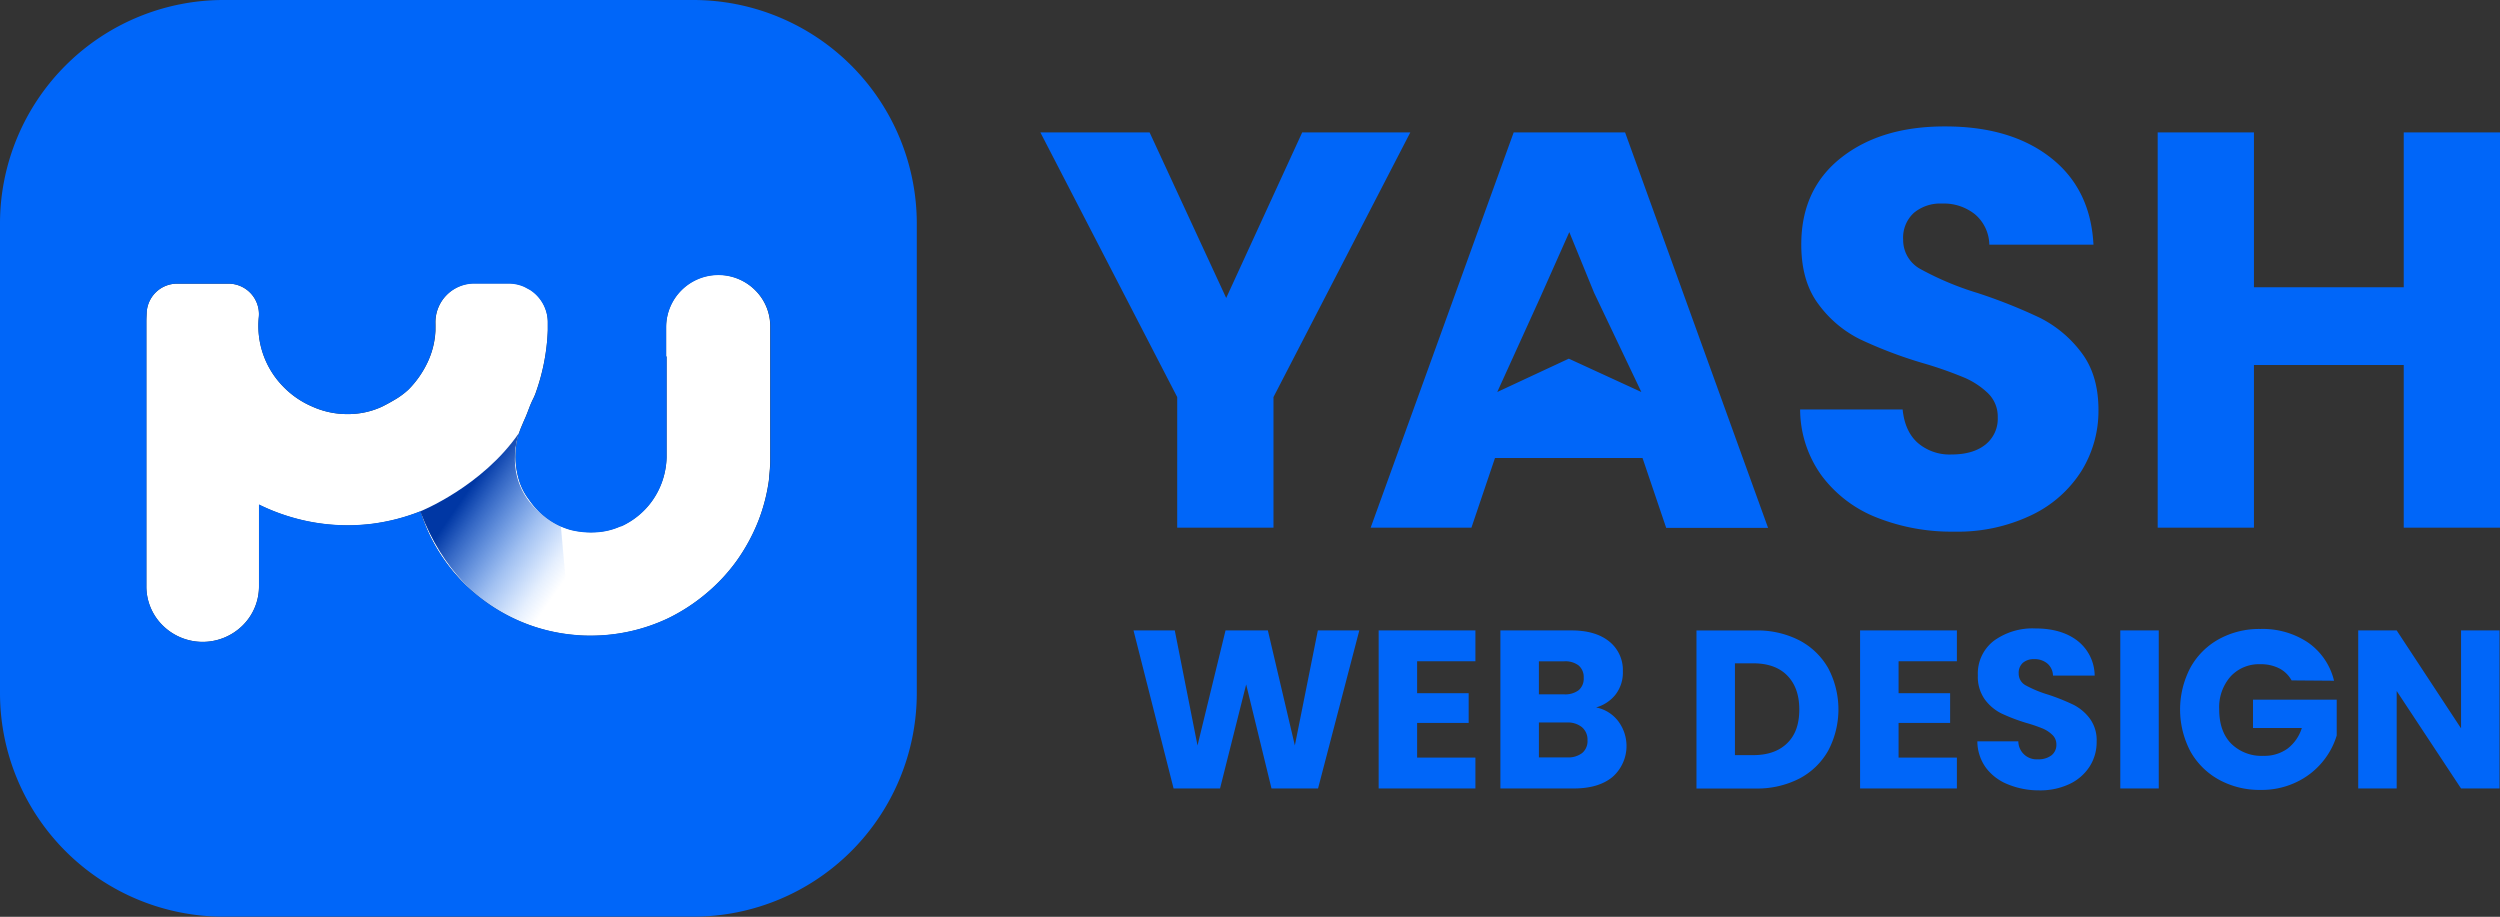 <svg xmlns="http://www.w3.org/2000/svg" viewBox="0 0 605.86 222.18"><rect x="0" y="0" width="605.86" height="222.18" fill="#333333" stroke="none"/><defs><linearGradient id="linear-gradient" x1="139.06" y1="137.41" x2="113.04" y2="119.41" gradientUnits="userSpaceOnUse"><stop offset="0" stop-color="#0066f9" stop-opacity="0"/><stop offset=".14" stop-color="#0061f0" stop-opacity=".1"/><stop offset=".43" stop-color="#0055d9" stop-opacity=".37"/><stop offset=".83" stop-color="#0040b5" stop-opacity=".8"/><stop offset="1" stop-color="#0037a4"/></linearGradient><style>.cls-2{fill:#0066f9}</style></defs><g id="Layer_2" data-name="Layer 2"><g id="Layer_1-2" data-name="Layer 1"><path d="M183 70.31a12.63 12.63 0 0 0-21.57 8.92v7.17h.11v24.45a19 19 0 0 1-4.6 11.9 19.15 19.15 0 0 1-5.92 4.53l-.59.26v-.06a16.51 16.51 0 0 1-5.88 1.45 20.39 20.39 0 0 1-6.17-.54 17.28 17.28 0 0 1-5.64-2.71 18.68 18.68 0 0 1-4.51-4.62l-.11-.14a15 15 0 0 1-2.53-5.31 19.36 19.36 0 0 1-.61-6.2 17.68 17.68 0 0 1 .82-4.5c.44-1.37 1.08-2.66 1.64-4s1-2.66 1.6-3.94a12.15 12.15 0 0 0 .86-2 50.41 50.41 0 0 0 2.86-15v-2.11a9.4 9.4 0 0 0-4.28-7.67l-.68-.36-.64-.35a9.33 9.33 0 0 0-3.8-.83h-8.43a9.43 9.43 0 0 0-9.39 9.62v1.85a20 20 0 0 1-1.92 7.67A23.79 23.79 0 0 1 99 94.4a19.1 19.1 0 0 1-2.84 2.17c-1.16.71-2.37 1.39-3.62 2a19.62 19.62 0 0 1-8.32 1.78 20.64 20.64 0 0 1-8.65-1.87 21.56 21.56 0 0 1-7.13-5 21 21 0 0 1-5.72-16.62 7.39 7.39 0 0 0-7.35-8.12H42.88a7.38 7.38 0 0 0-7.33 6.86c0 .76-.08 1.56-.08 2.45V142a13.25 13.25 0 0 0 4 9.62 13.78 13.78 0 0 0 19.29 0 13.27 13.27 0 0 0 4-9.62v-19.7a48.88 48.88 0 0 0 8.67 3.29 48.09 48.09 0 0 0 18.89 1.35 48.82 48.82 0 0 0 11.55-3 45 45 0 0 0 2.52 6.3l.13.25a43.2 43.2 0 0 0 35.42 23.46c1.08.08 2.15.12 3.22.12a43.79 43.79 0 0 0 18.73-4.2 44.68 44.68 0 0 0 9.23-6 43.3 43.3 0 0 0 7.45-8 45.51 45.51 0 0 0 5.19-9.55 43.83 43.83 0 0 0 2.62-10.32V115.54c.09-.72.15-1.43.2-2.1s.07-1.42.07-2.2v-32a12.3 12.3 0 0 0-3.65-8.93Z" style="fill:#fff"/><path class="cls-2" d="M168 0H54.16A54.21 54.21 0 0 0 0 54.16V168a54.21 54.21 0 0 0 54.16 54.15H168A54.21 54.21 0 0 0 222.18 168V54.16A54.21 54.21 0 0 0 168 0Zm18.69 111.28c0 .78 0 1.5-.07 2.2s-.11 1.38-.2 2.1V116.04a43.83 43.83 0 0 1-2.65 10.24 45.51 45.51 0 0 1-5.19 9.55 43.3 43.3 0 0 1-7.45 8 44.68 44.68 0 0 1-9.23 6 43.79 43.79 0 0 1-18.73 4.2c-1.07 0-2.14 0-3.22-.12a43.2 43.2 0 0 1-35.42-23.46l-.13-.25a45 45 0 0 1-2.52-6.3 48.82 48.82 0 0 1-11.55 3 48.09 48.09 0 0 1-18.89-1.35 48.88 48.88 0 0 1-8.67-3.29V142a13.27 13.27 0 0 1-4 9.62 13.78 13.78 0 0 1-19.29 0 13.25 13.25 0 0 1-4-9.62V78.05c0-.89 0-1.69.08-2.45a7.38 7.38 0 0 1 7.33-6.86h12.48a7.39 7.39 0 0 1 7.35 8.12 21 21 0 0 0 5.72 16.62 21.56 21.56 0 0 0 7.13 5 20.64 20.64 0 0 0 8.65 1.87 19.62 19.62 0 0 0 8.32-1.78c1.25-.63 2.46-1.31 3.62-2A19.1 19.1 0 0 0 99 94.4a23.79 23.79 0 0 0 4.57-6.52 20 20 0 0 0 1.92-7.67c0-.65.05-1.25 0-1.85a9.43 9.43 0 0 1 9.39-9.62h8.43a9.33 9.33 0 0 1 3.8.83l.56.3.76.41a9.4 9.4 0 0 1 4.32 7.72v2.11a50.41 50.41 0 0 1-2.86 15c-.38 1.09-.95 2.09-1.41 3.15l-.56 1.51-.49 1.24a18.84 18.84 0 0 0-.83 1.94 17 17 0 0 0-1.63 6.54 19.36 19.36 0 0 0 .61 6.2 15 15 0 0 0 2.53 5.31l.11.14a18.68 18.68 0 0 0 4.51 4.62 17.28 17.28 0 0 0 5.64 2.71 20.39 20.39 0 0 0 6.17.54 16.51 16.51 0 0 0 5.88-1.45v.06l.59-.26A18.64 18.64 0 0 0 161.2 114a18.87 18.87 0 0 0 .35-3.16V86.4h-.11v-7.17A12.67 12.67 0 0 1 183 70.31a12.3 12.3 0 0 1 3.7 8.92Z"/><path d="M101.84 123.93s15-6 23.94-19c0 0-5.73 14.75 10.15 22.62l2.33 26.26s-25.33-.48-36.42-29.88Z" style="fill:url(#linear-gradient)"/><path class="cls-2" d="m329.42 152.78-10 38.3h-11.28L302 165.87l-6.33 25.21h-11.26l-9.71-38.3h10l5.51 27.88 6.79-27.88h10.26l6.54 27.88 5.57-27.88ZM343.43 160.26V168h12.49v7.2h-12.49v8.4h14.13v7.48h-23.45v-38.3h23.45v7.48ZM392.14 174.74a10 10 0 0 1-1.33 13.53q-3.36 2.8-9.36 2.81h-17.84v-38.3h17.24q5.83 0 9.14 2.68a8.84 8.84 0 0 1 3.3 7.25 8.71 8.71 0 0 1-1.78 5.62 9.15 9.15 0 0 1-4.71 3.11 8.88 8.88 0 0 1 5.34 3.3Zm-19.2-6.47h6.11a5.43 5.43 0 0 0 3.52-1 3.65 3.65 0 0 0 1.23-3 3.7 3.7 0 0 0-1.23-3 5.32 5.32 0 0 0-3.52-1h-6.11Zm10.5 14.21a3.74 3.74 0 0 0 1.28-3.08 3.94 3.94 0 0 0-1.33-3.16 5.44 5.44 0 0 0-3.68-1.15h-6.77v8.46h6.88a5.5 5.5 0 0 0 3.62-1.07ZM436.05 155.18a17.21 17.21 0 0 1 7 6.74 21.38 21.38 0 0 1 0 20 17.14 17.14 0 0 1-7 6.77 22.35 22.35 0 0 1-10.56 2.4h-14.36v-38.3h14.34a22.23 22.23 0 0 1 10.58 2.39Zm-2.94 24.93c2-1.93 2.94-4.65 2.94-8.18s-1-6.27-2.94-8.24-4.71-2.94-8.24-2.94h-4.42V183h4.42q5.3 0 8.24-2.89ZM460.11 160.26V168h12.49v7.2h-12.49v8.4h14.13v7.48h-23.46v-38.3h23.46v7.48ZM486.62 190.09a12.29 12.29 0 0 1-5.32-4 11 11 0 0 1-2.1-6.44h9.93a4.41 4.41 0 0 0 4.74 4.36 5.12 5.12 0 0 0 3.28-.95 3.2 3.2 0 0 0 1.2-2.65 3.12 3.12 0 0 0-1-2.34 7.66 7.66 0 0 0-2.34-1.53 38.41 38.41 0 0 0-4-1.36 44.22 44.22 0 0 1-6-2.29 11.24 11.24 0 0 1-4-3.38 9.43 9.43 0 0 1-1.69-5.84 10 10 0 0 1 3.87-8.37 15.93 15.93 0 0 1 10.09-3q6.33 0 10.2 3a10.81 10.81 0 0 1 4.15 8.42h-10.1a4 4 0 0 0-1.36-2.92 4.81 4.81 0 0 0-3.22-1.06 4 4 0 0 0-2.73.9 3.26 3.26 0 0 0-1 2.59 3.2 3.2 0 0 0 1.75 2.89 28.54 28.54 0 0 0 5.45 2.24 51.58 51.58 0 0 1 6 2.4 11.37 11.37 0 0 1 4 3.33 8.86 8.86 0 0 1 1.69 5.61 11 11 0 0 1-1.66 6 11.72 11.72 0 0 1-4.83 4.26 16.58 16.58 0 0 1-7.47 1.58 19.7 19.7 0 0 1-7.53-1.45ZM523.16 152.78v38.3h-9.32v-38.3ZM555.35 164.89a7.09 7.09 0 0 0-3-2.92 9.79 9.79 0 0 0-4.56-1 9.35 9.35 0 0 0-7.25 3 11.28 11.28 0 0 0-2.73 7.94c0 3.52.95 6.28 2.86 8.26a10.44 10.44 0 0 0 7.88 3 9.55 9.55 0 0 0 5.81-1.74 10 10 0 0 0 3.47-5H546v-6.87h20.29v8.67a18.17 18.17 0 0 1-3.52 6.49 18.39 18.39 0 0 1-6.3 4.85 19.42 19.42 0 0 1-8.62 1.86 20.41 20.41 0 0 1-10.11-2.48 17.68 17.68 0 0 1-6.93-6.9 21.83 21.83 0 0 1 0-20.21 17.55 17.55 0 0 1 6.9-6.93 20.18 20.18 0 0 1 10.09-2.48 19.67 19.67 0 0 1 11.59 3.32 15.73 15.73 0 0 1 6.25 9.22ZM605.75 191.08h-9.33l-15.6-23.62v23.62h-9.32v-38.3h9.32l15.6 23.73v-23.73h9.33ZM341.78 32.09l-33.16 64.14v31.65h-23.33V96.23l-33.16-64.14h26.47l18.56 40.12 18.42-40.12ZM454.81 125.42a30.61 30.61 0 0 1-13.3-10.09 27.53 27.53 0 0 1-5.26-16.1h24.84q.54 5.33 3.68 8.11a11.83 11.83 0 0 0 8.18 2.8q5.19 0 8.19-2.38a8 8 0 0 0 3-6.62 7.85 7.85 0 0 0-2.39-5.87 19.17 19.17 0 0 0-5.87-3.82A94.14 94.14 0 0 0 466 88a106.18 106.18 0 0 1-15.15-5.74 27.76 27.76 0 0 1-10.09-8.45q-4.25-5.59-4.23-14.6 0-13.38 9.68-21t25.24-7.57q15.84 0 25.52 7.57t10.37 21.08H482.1a9.89 9.89 0 0 0-3.41-7.3 12.06 12.06 0 0 0-8.05-2.66 10 10 0 0 0-6.82 2.25 8.15 8.15 0 0 0-2.6 6.49 8 8 0 0 0 4.37 7.23 72.16 72.16 0 0 0 13.64 5.7 128.44 128.44 0 0 1 15.09 6 28.59 28.59 0 0 1 10 8.32q4.23 5.46 4.23 14a27.64 27.64 0 0 1-4.16 14.88 29.1 29.1 0 0 1-12.08 10.64 41.33 41.33 0 0 1-18.69 4 49.11 49.11 0 0 1-18.81-3.42ZM605.86 32.09v95.79h-23.33V88.45h-36.3v39.43H522.9V32.09h23.33v37.53h36.3V32.09ZM393.83 32.09h-27l-34.66 95.79h24.42L362.3 111h35.76l5.73 16.92h24.69Zm-13.64 54.83L362.85 95l10.34-22.75 7.12-16 6 14.68L397.77 95Z"/></g></g></svg>
